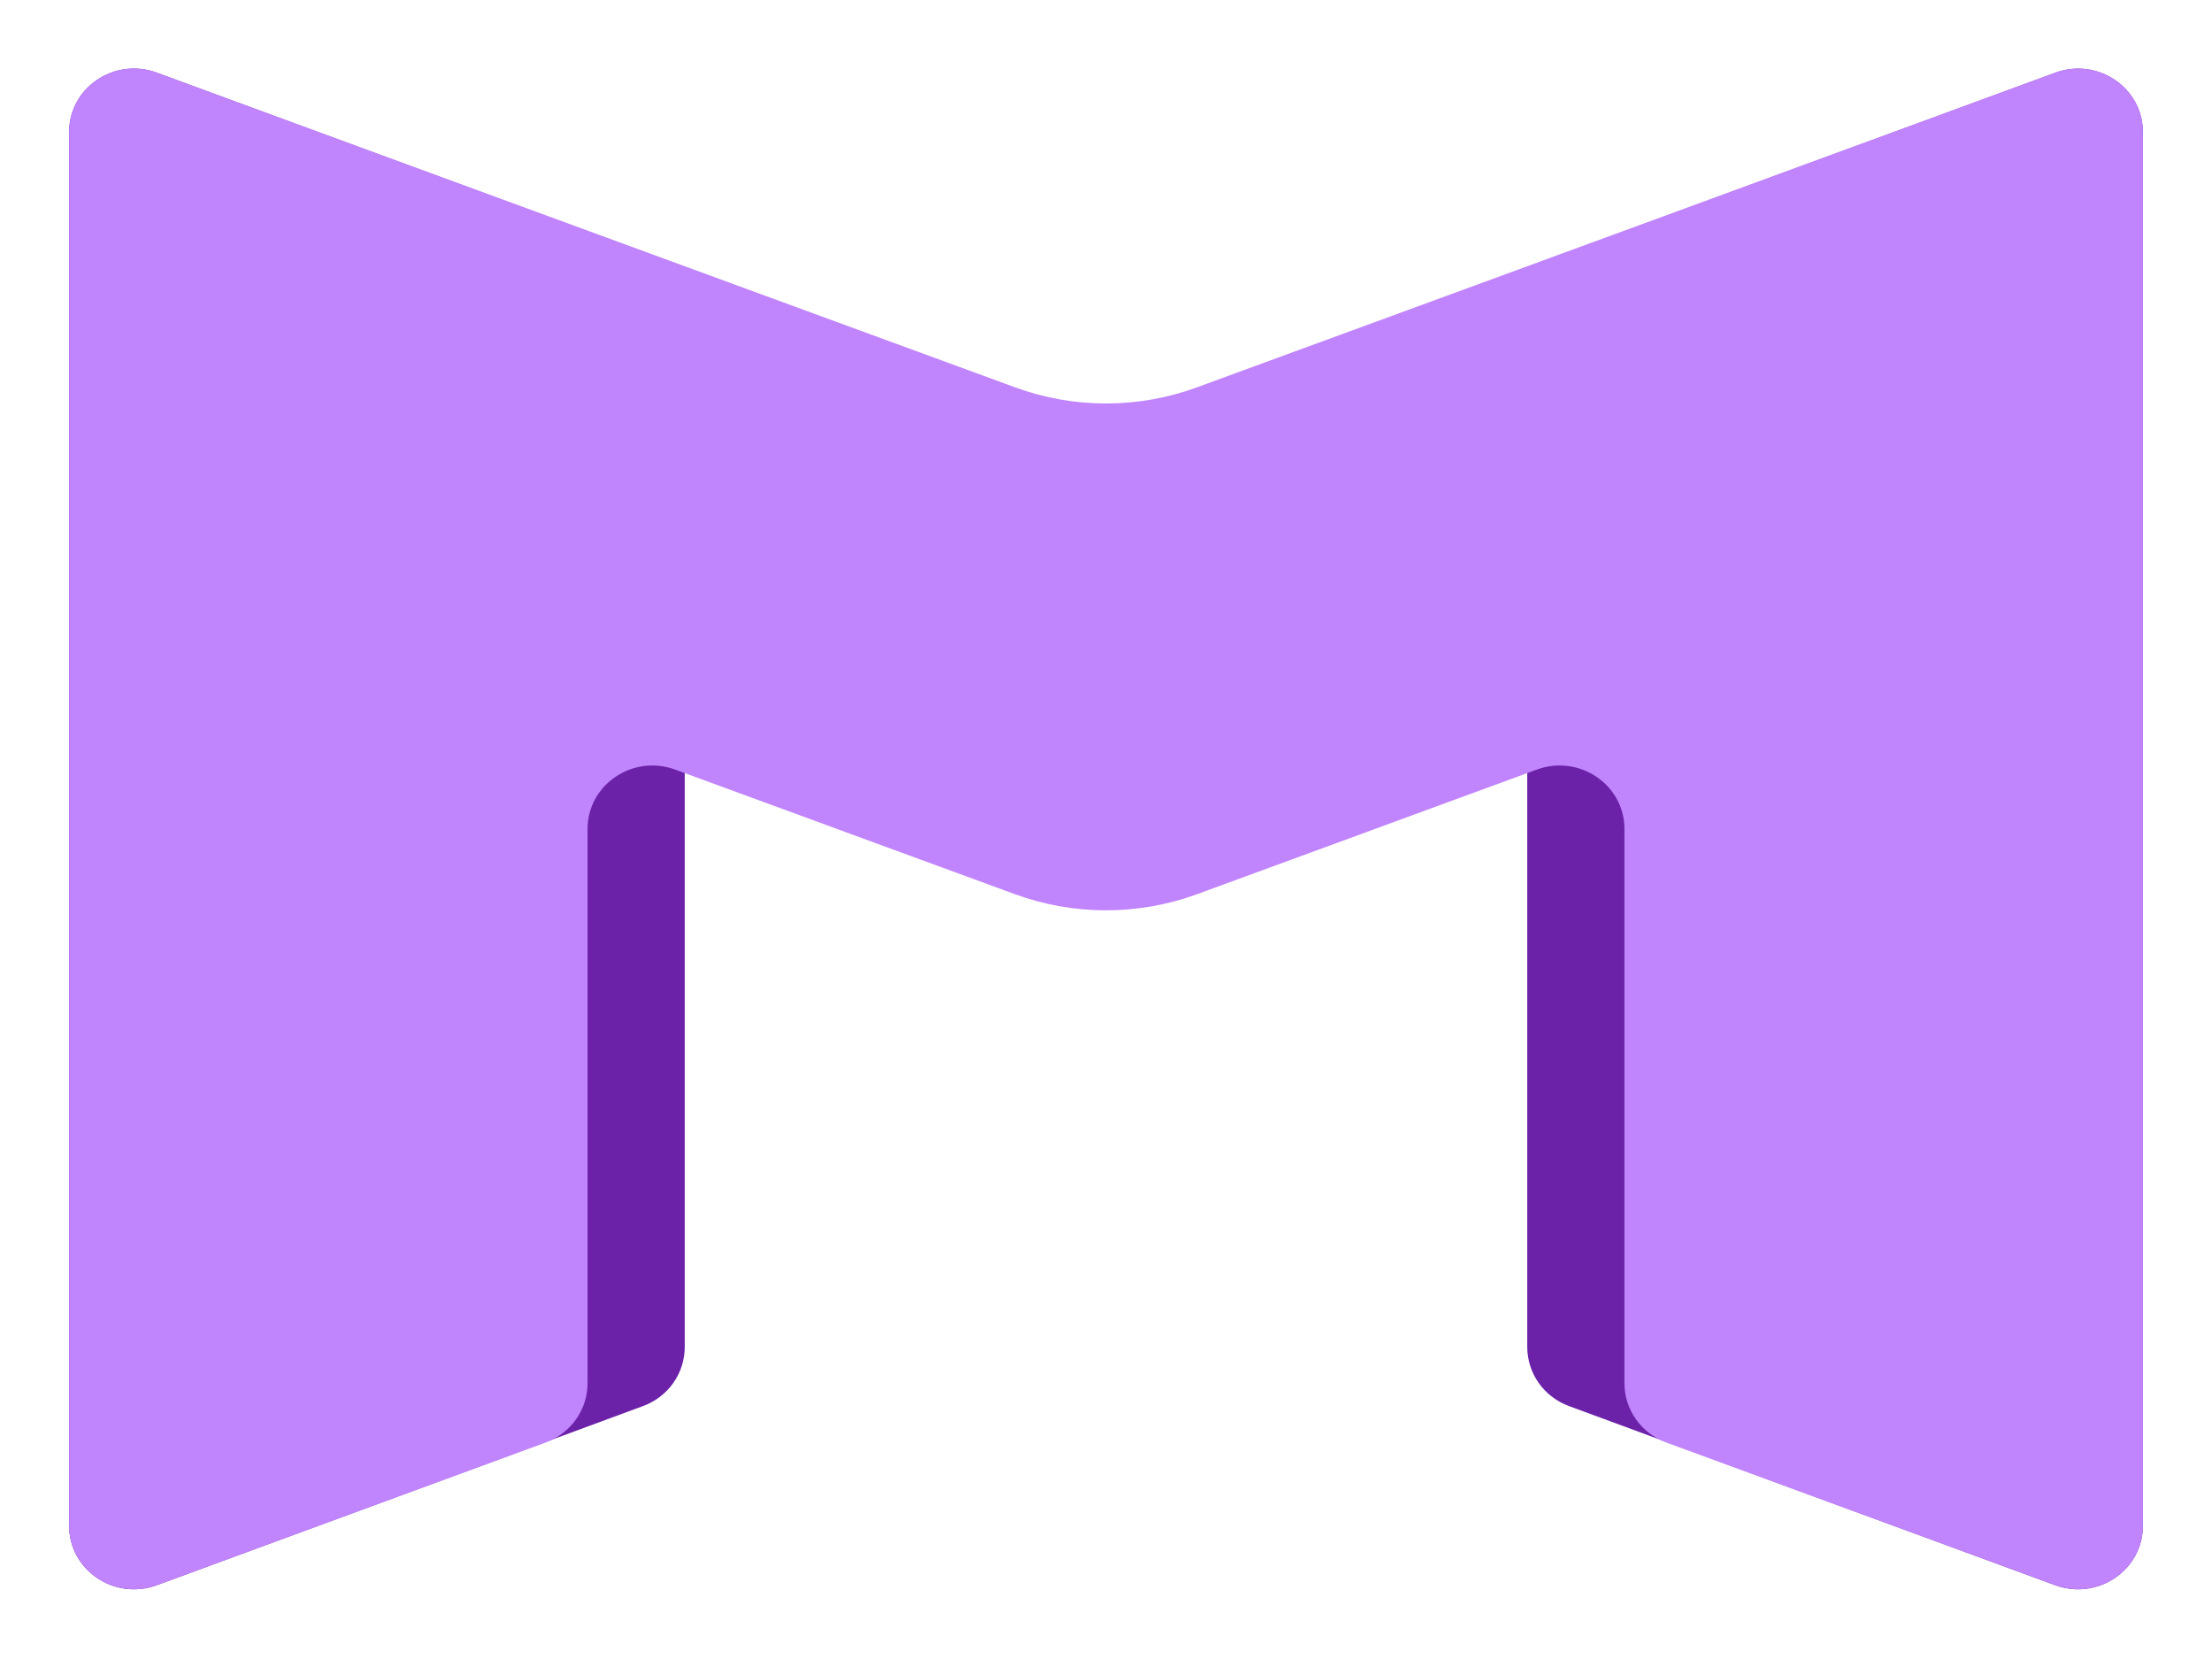 <svg width="32" height="24" viewBox="0 0 32 24" fill="none" xmlns="http://www.w3.org/2000/svg">
<path d="M9.906 4.499C9.906 4.117 9.667 3.777 9.302 3.642C7.862 3.111 4.2 1.76 2.267 1.051C1.654 0.826 1 1.269 1 1.909L1 22.074C1 22.714 1.654 23.157 2.267 22.933C4.2 22.224 7.862 20.873 9.302 20.341C9.667 20.207 9.906 19.866 9.906 19.485V4.499Z" fill="#6B21A8"/>
<path d="M22.094 19.485C22.094 19.866 22.333 20.207 22.698 20.341C24.138 20.873 27.8 22.224 29.733 22.933C30.346 23.157 31 22.714 31 22.074V1.91C31 1.27 30.346 0.827 29.733 1.052C27.8 1.761 24.138 3.111 22.698 3.643C22.333 3.778 22.094 4.118 22.094 4.5V19.485Z" fill="#6B21A8"/>
<path d="M17.317 5.603L29.733 1.051C30.346 0.826 31 1.269 31 1.909V22.073C31 22.713 30.346 23.156 29.733 22.932L24.108 20.869C23.742 20.735 23.5 20.393 23.5 20.011V11.992C23.5 11.352 22.846 10.909 22.233 11.133L17.317 12.936C16.468 13.247 15.532 13.247 14.683 12.936L9.767 11.133C9.154 10.909 8.5 11.352 8.5 11.992V20.011C8.5 20.393 8.258 20.735 7.892 20.869L2.267 22.932C1.654 23.156 1 22.713 1 22.073V1.909C1 1.269 1.654 0.826 2.267 1.051L14.683 5.603C15.532 5.915 16.468 5.915 17.317 5.603Z" fill="#C084FC"/>
</svg>
